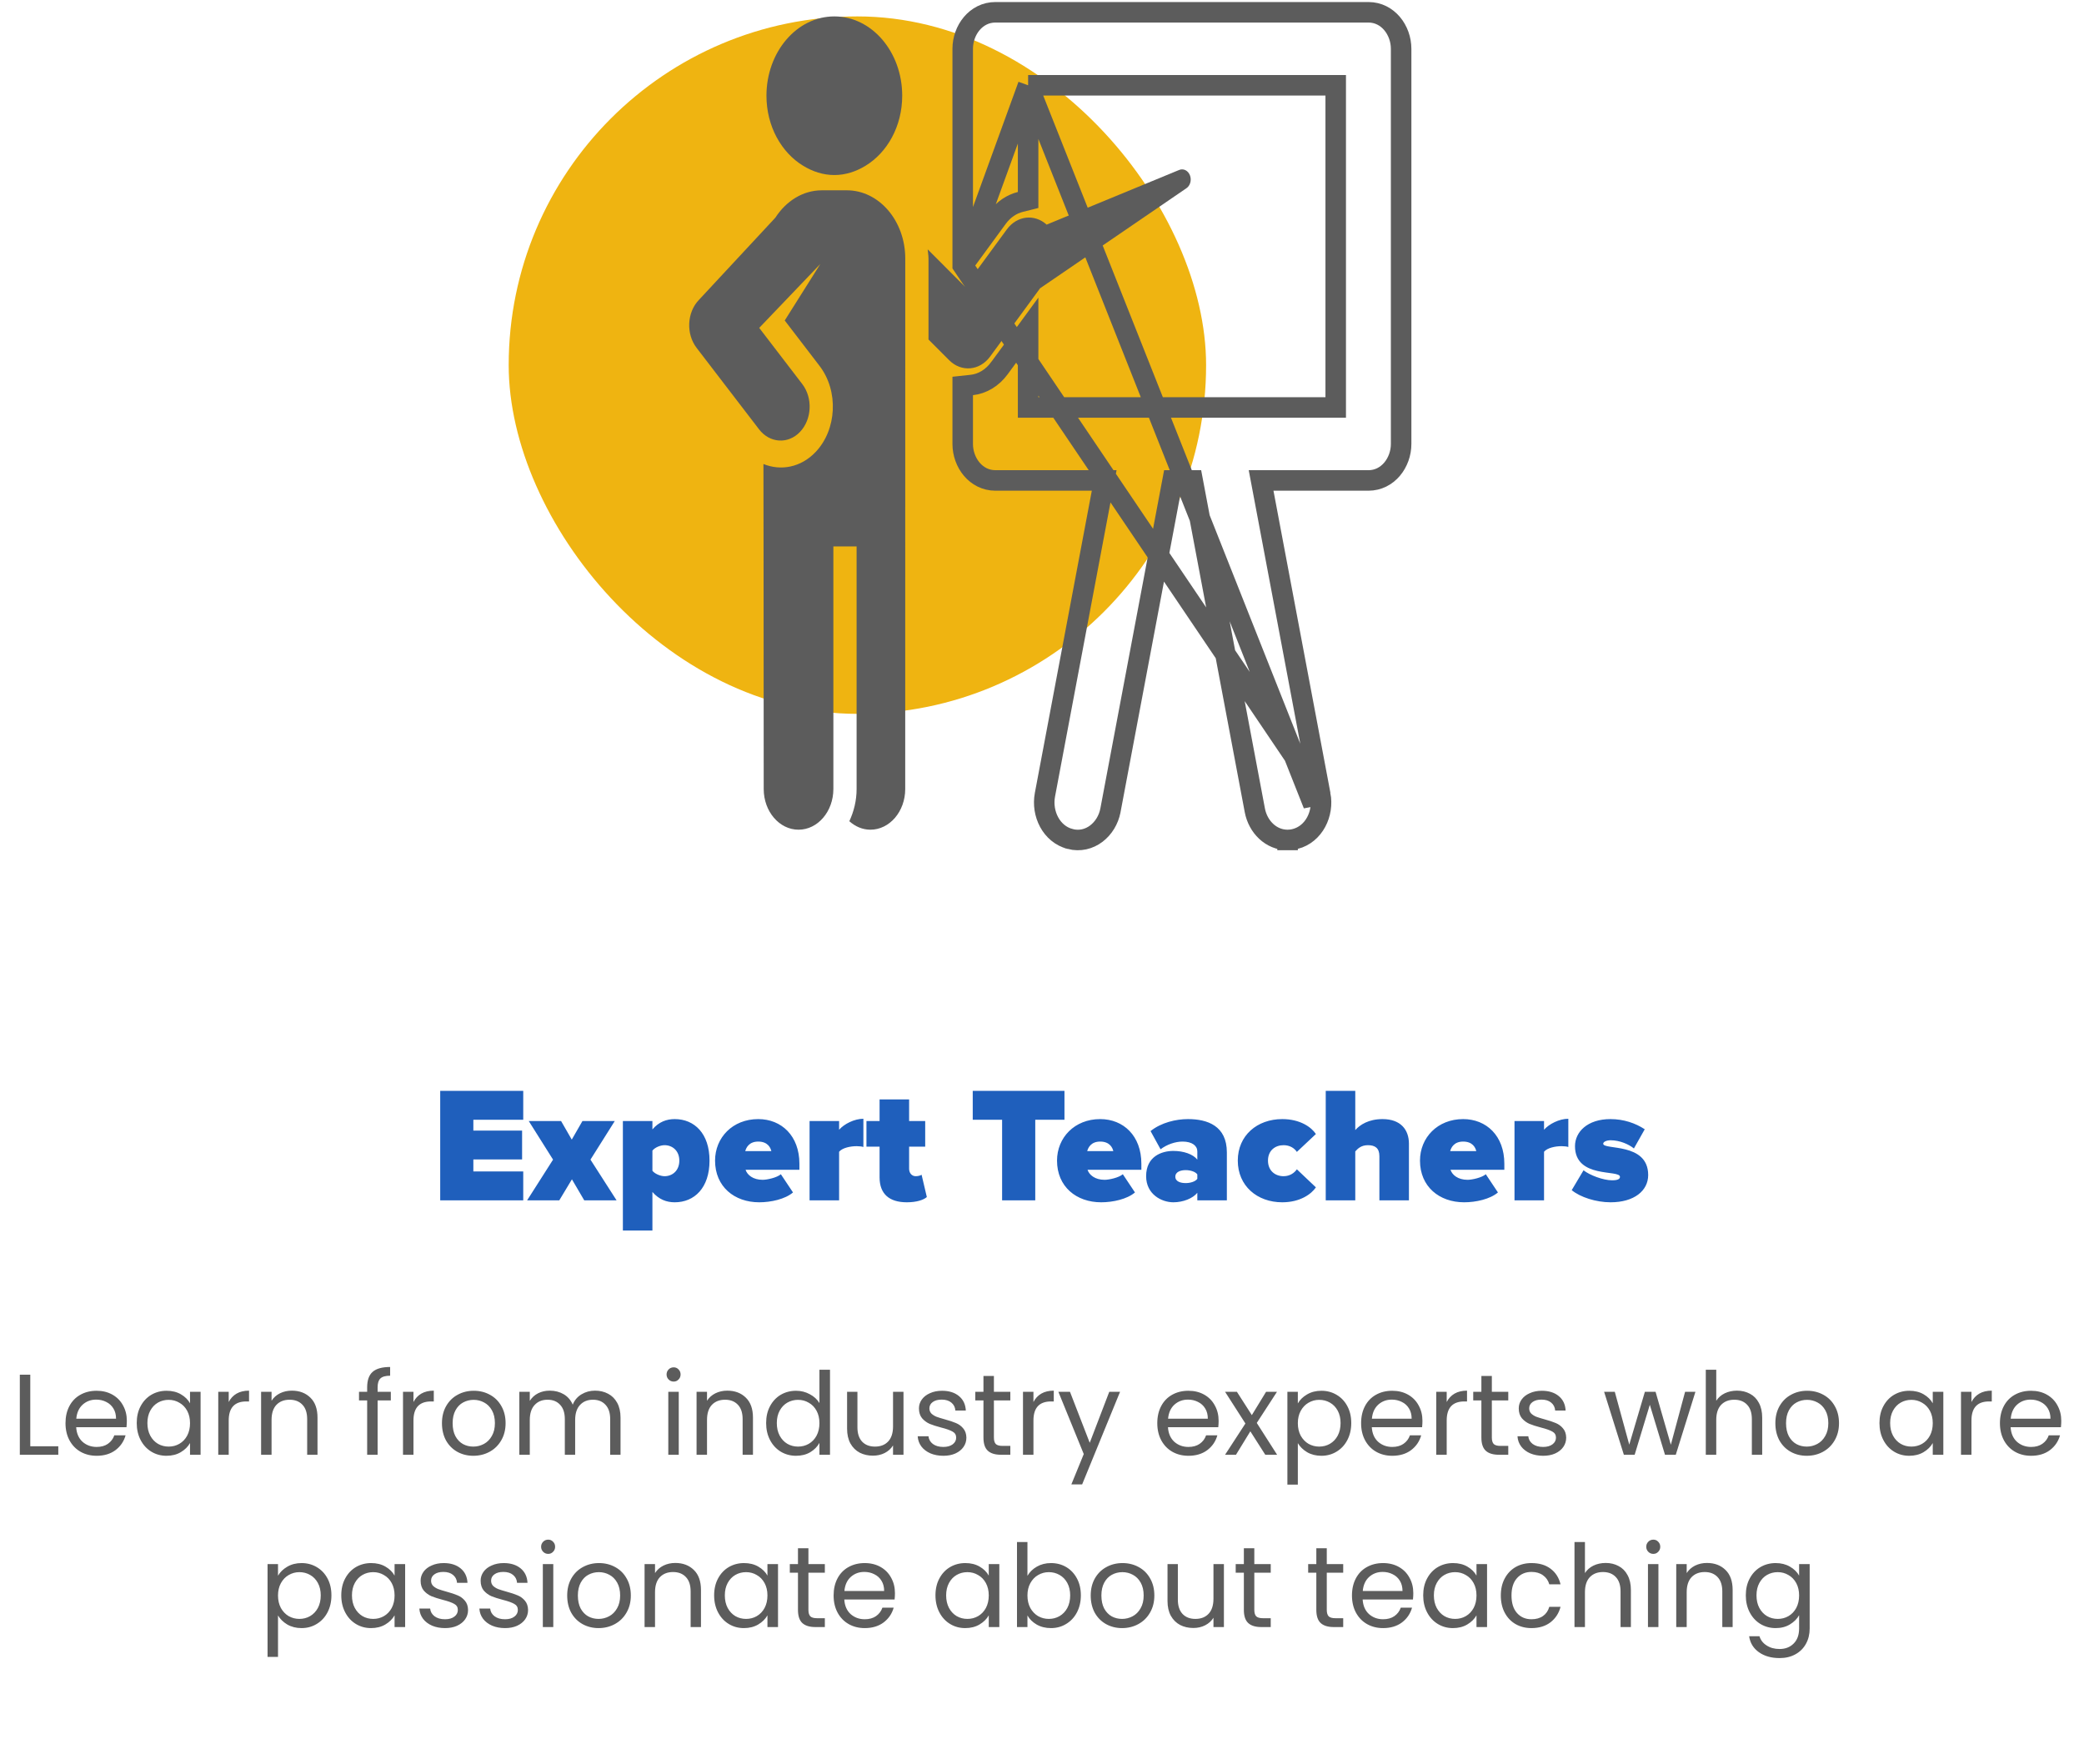 <svg width="254" height="215" viewBox="0 0 254 215" fill="none" xmlns="http://www.w3.org/2000/svg">
<path d="M63.773 146.288V142.768H57.693V141.308H63.633V137.788H57.693V136.468H63.773V132.948H53.653V146.288H63.773ZM75.147 146.288L71.967 141.328L74.927 136.628H70.987L69.687 138.888L68.387 136.628H64.447L67.407 141.328L64.247 146.288H68.167L69.707 143.728L71.207 146.288H75.147ZM82.237 146.528C84.637 146.528 86.477 144.768 86.477 141.448C86.477 138.148 84.637 136.388 82.237 136.388C81.237 136.388 80.297 136.728 79.517 137.648V136.628H75.917V149.968H79.517V145.268C80.317 146.188 81.237 146.528 82.237 146.528ZM80.997 143.348C80.537 143.348 79.837 143.088 79.517 142.688V140.228C79.857 139.808 80.537 139.568 80.997 139.568C81.957 139.568 82.797 140.248 82.797 141.448C82.797 142.668 81.957 143.348 80.997 143.348ZM92.532 146.528C93.972 146.528 95.692 146.148 96.652 145.328L95.172 143.108C94.692 143.528 93.492 143.788 92.952 143.788C91.772 143.788 91.072 143.188 90.872 142.568H97.432V141.828C97.432 138.428 95.252 136.388 92.412 136.388C89.292 136.388 87.152 138.648 87.152 141.448C87.152 144.628 89.512 146.528 92.532 146.528ZM94.012 140.288H90.832C90.952 139.848 91.312 139.128 92.412 139.128C93.572 139.128 93.912 139.868 94.012 140.288ZM102.271 146.288V140.368C102.671 139.888 103.651 139.688 104.411 139.688C104.751 139.688 105.051 139.728 105.231 139.788V136.348C104.131 136.348 102.871 136.988 102.271 137.688V136.628H98.671V146.288H102.271ZM110.524 146.528C111.744 146.528 112.584 146.228 112.964 145.888L112.324 143.168C112.244 143.248 111.924 143.348 111.604 143.348C111.124 143.348 110.804 142.948 110.804 142.448V139.748H112.764V136.628H110.804V133.988H107.204V136.628H105.604V139.748H107.204V143.488C107.204 145.508 108.384 146.528 110.524 146.528ZM126.178 146.288V136.468H129.738V132.948H118.558V136.468H122.138V146.288H126.178ZM134.211 146.528C135.651 146.528 137.371 146.148 138.331 145.328L136.851 143.108C136.371 143.528 135.171 143.788 134.631 143.788C133.451 143.788 132.751 143.188 132.551 142.568H139.111V141.828C139.111 138.428 136.931 136.388 134.091 136.388C130.971 136.388 128.831 138.648 128.831 141.448C128.831 144.628 131.191 146.528 134.211 146.528ZM135.691 140.288H132.511C132.631 139.848 132.991 139.128 134.091 139.128C135.251 139.128 135.591 139.868 135.691 140.288ZM149.531 146.288V140.448C149.531 137.228 147.191 136.388 144.791 136.388C143.331 136.388 141.531 136.808 140.231 137.848L141.451 140.068C142.211 139.488 143.231 139.128 144.131 139.128C145.311 139.128 145.931 139.648 145.931 140.328V141.328C145.411 140.668 144.271 140.268 143.011 140.268C141.571 140.268 139.691 140.948 139.691 143.348C139.691 145.548 141.571 146.528 143.011 146.528C144.211 146.528 145.391 146.048 145.931 145.368V146.288H149.531ZM144.511 144.188C143.911 144.188 143.251 144.008 143.251 143.408C143.251 142.808 143.911 142.608 144.511 142.608C145.071 142.608 145.691 142.788 145.931 143.128V143.668C145.691 144.008 145.071 144.188 144.511 144.188ZM156.283 146.528C158.483 146.528 159.843 145.508 160.383 144.708L158.063 142.508C157.763 142.948 157.203 143.348 156.443 143.348C155.423 143.348 154.543 142.688 154.543 141.448C154.543 140.208 155.423 139.568 156.443 139.568C157.203 139.568 157.763 139.928 158.063 140.388L160.383 138.208C159.843 137.388 158.483 136.388 156.283 136.388C153.223 136.388 150.863 138.388 150.863 141.448C150.863 144.528 153.223 146.528 156.283 146.528ZM171.722 146.288V139.388C171.722 137.708 170.742 136.388 168.502 136.388C166.802 136.388 165.742 137.088 165.182 137.728V132.948H161.582V146.288H165.182V140.328C165.482 139.988 165.902 139.568 166.722 139.568C167.582 139.568 168.122 139.908 168.122 140.908V146.288H171.722ZM178.45 146.528C179.89 146.528 181.61 146.148 182.57 145.328L181.09 143.108C180.61 143.528 179.41 143.788 178.87 143.788C177.69 143.788 176.99 143.188 176.79 142.568H183.35V141.828C183.35 138.428 181.17 136.388 178.33 136.388C175.21 136.388 173.07 138.648 173.07 141.448C173.07 144.628 175.43 146.528 178.45 146.528ZM179.93 140.288H176.75C176.87 139.848 177.23 139.128 178.33 139.128C179.49 139.128 179.83 139.868 179.93 140.288ZM188.189 146.288V140.368C188.589 139.888 189.569 139.688 190.329 139.688C190.669 139.688 190.969 139.728 191.149 139.788V136.348C190.049 136.348 188.789 136.988 188.189 137.688V136.628H184.589V146.288H188.189ZM196.302 146.528C199.162 146.528 200.882 145.128 200.882 143.208C200.882 139.188 195.402 140.188 195.402 139.388C195.402 139.168 195.782 138.968 196.302 138.968C197.422 138.968 198.542 139.468 199.142 139.968L200.462 137.628C199.342 136.888 197.902 136.388 196.282 136.388C193.482 136.388 191.962 137.948 191.962 139.688C191.962 143.688 197.442 142.508 197.442 143.428C197.442 143.668 197.222 143.848 196.482 143.848C195.402 143.848 193.762 143.228 193.002 142.628L191.562 145.048C192.602 145.908 194.522 146.528 196.302 146.528Z" fill="#1F5FBC"/>
<path d="M3.69 176.26H7.106V177.296H2.416V167.538H3.69V176.26ZM15.459 173.166C15.459 173.409 15.445 173.666 15.417 173.936H9.285C9.332 174.692 9.588 175.285 10.055 175.714C10.531 176.134 11.105 176.344 11.777 176.344C12.328 176.344 12.785 176.218 13.149 175.966C13.522 175.705 13.784 175.36 13.933 174.93H15.305C15.1 175.668 14.689 176.27 14.073 176.736C13.457 177.194 12.691 177.422 11.777 177.422C11.049 177.422 10.396 177.259 9.817 176.932C9.248 176.606 8.8 176.144 8.473 175.546C8.146 174.94 7.983 174.24 7.983 173.446C7.983 172.653 8.142 171.958 8.459 171.36C8.776 170.763 9.22 170.306 9.789 169.988C10.367 169.662 11.03 169.498 11.777 169.498C12.505 169.498 13.149 169.657 13.709 169.974C14.269 170.292 14.698 170.73 14.997 171.29C15.305 171.841 15.459 172.466 15.459 173.166ZM14.143 172.9C14.143 172.415 14.036 172 13.821 171.654C13.606 171.3 13.312 171.034 12.939 170.856C12.575 170.67 12.169 170.576 11.721 170.576C11.077 170.576 10.526 170.782 10.069 171.192C9.621 171.603 9.364 172.172 9.299 172.9H14.143ZM16.665 173.432C16.665 172.648 16.823 171.962 17.14 171.374C17.458 170.777 17.892 170.315 18.442 169.988C19.003 169.662 19.623 169.498 20.305 169.498C20.977 169.498 21.56 169.643 22.055 169.932C22.549 170.222 22.918 170.586 23.16 171.024V169.624H24.448V177.296H23.16V175.868C22.909 176.316 22.53 176.69 22.026 176.988C21.532 177.278 20.953 177.422 20.291 177.422C19.609 177.422 18.993 177.254 18.442 176.918C17.892 176.582 17.458 176.111 17.14 175.504C16.823 174.898 16.665 174.207 16.665 173.432ZM23.16 173.446C23.16 172.868 23.044 172.364 22.811 171.934C22.577 171.505 22.26 171.178 21.858 170.954C21.466 170.721 21.032 170.604 20.556 170.604C20.081 170.604 19.646 170.716 19.255 170.94C18.863 171.164 18.55 171.491 18.317 171.92C18.083 172.35 17.966 172.854 17.966 173.432C17.966 174.02 18.083 174.534 18.317 174.972C18.55 175.402 18.863 175.733 19.255 175.966C19.646 176.19 20.081 176.302 20.556 176.302C21.032 176.302 21.466 176.19 21.858 175.966C22.26 175.733 22.577 175.402 22.811 174.972C23.044 174.534 23.16 174.025 23.16 173.446ZM27.875 170.87C28.099 170.432 28.417 170.091 28.827 169.848C29.247 169.606 29.756 169.484 30.353 169.484V170.8H30.017C28.589 170.8 27.875 171.575 27.875 173.124V177.296H26.601V169.624H27.875V170.87ZM35.562 169.484C36.495 169.484 37.251 169.769 37.83 170.338C38.409 170.898 38.698 171.71 38.698 172.774V177.296H37.438V172.956C37.438 172.191 37.247 171.608 36.864 171.206C36.481 170.796 35.959 170.59 35.296 170.59C34.624 170.59 34.087 170.8 33.686 171.22C33.294 171.64 33.098 172.252 33.098 173.054V177.296H31.824V169.624H33.098V170.716C33.35 170.324 33.691 170.021 34.12 169.806C34.559 169.592 35.039 169.484 35.562 169.484ZM47.634 170.674H46.024V177.296H44.75V170.674H43.756V169.624H44.75V169.078C44.75 168.22 44.969 167.594 45.408 167.202C45.856 166.801 46.57 166.6 47.55 166.6V167.664C46.99 167.664 46.593 167.776 46.36 168C46.136 168.215 46.024 168.574 46.024 169.078V169.624H47.634V170.674ZM50.393 170.87C50.617 170.432 50.934 170.091 51.345 169.848C51.765 169.606 52.274 169.484 52.871 169.484V170.8H52.535C51.107 170.8 50.393 171.575 50.393 173.124V177.296H49.119V169.624H50.393V170.87ZM57.688 177.422C56.969 177.422 56.316 177.259 55.728 176.932C55.149 176.606 54.692 176.144 54.356 175.546C54.029 174.94 53.866 174.24 53.866 173.446C53.866 172.662 54.034 171.972 54.37 171.374C54.715 170.768 55.182 170.306 55.77 169.988C56.358 169.662 57.016 169.498 57.744 169.498C58.472 169.498 59.13 169.662 59.718 169.988C60.306 170.306 60.768 170.763 61.104 171.36C61.449 171.958 61.622 172.653 61.622 173.446C61.622 174.24 61.444 174.94 61.09 175.546C60.744 176.144 60.273 176.606 59.676 176.932C59.078 177.259 58.416 177.422 57.688 177.422ZM57.688 176.302C58.145 176.302 58.574 176.195 58.976 175.98C59.377 175.766 59.699 175.444 59.942 175.014C60.194 174.585 60.32 174.062 60.32 173.446C60.32 172.83 60.198 172.308 59.956 171.878C59.713 171.449 59.396 171.132 59.004 170.926C58.612 170.712 58.187 170.604 57.73 170.604C57.263 170.604 56.834 170.712 56.442 170.926C56.059 171.132 55.751 171.449 55.518 171.878C55.284 172.308 55.168 172.83 55.168 173.446C55.168 174.072 55.28 174.599 55.504 175.028C55.737 175.458 56.045 175.78 56.428 175.994C56.81 176.2 57.23 176.302 57.688 176.302ZM72.523 169.484C73.12 169.484 73.652 169.61 74.119 169.862C74.585 170.105 74.954 170.474 75.225 170.968C75.495 171.463 75.631 172.065 75.631 172.774V177.296H74.371V172.956C74.371 172.191 74.179 171.608 73.797 171.206C73.423 170.796 72.915 170.59 72.271 170.59C71.608 170.59 71.081 170.805 70.689 171.234C70.297 171.654 70.101 172.266 70.101 173.068V177.296H68.841V172.956C68.841 172.191 68.649 171.608 68.267 171.206C67.893 170.796 67.385 170.59 66.741 170.59C66.078 170.59 65.551 170.805 65.159 171.234C64.767 171.654 64.571 172.266 64.571 173.068V177.296H63.297V169.624H64.571V170.73C64.823 170.329 65.159 170.021 65.579 169.806C66.008 169.592 66.479 169.484 66.993 169.484C67.637 169.484 68.206 169.629 68.701 169.918C69.195 170.208 69.564 170.632 69.807 171.192C70.021 170.651 70.376 170.231 70.871 169.932C71.365 169.634 71.916 169.484 72.523 169.484ZM82.111 168.378C81.868 168.378 81.663 168.294 81.495 168.126C81.327 167.958 81.243 167.753 81.243 167.51C81.243 167.268 81.327 167.062 81.495 166.894C81.663 166.726 81.868 166.642 82.111 166.642C82.344 166.642 82.54 166.726 82.699 166.894C82.867 167.062 82.951 167.268 82.951 167.51C82.951 167.753 82.867 167.958 82.699 168.126C82.54 168.294 82.344 168.378 82.111 168.378ZM82.727 169.624V177.296H81.453V169.624H82.727ZM88.636 169.484C89.57 169.484 90.326 169.769 90.904 170.338C91.483 170.898 91.772 171.71 91.772 172.774V177.296H90.512V172.956C90.512 172.191 90.321 171.608 89.938 171.206C89.556 170.796 89.033 170.59 88.37 170.59C87.698 170.59 87.162 170.8 86.76 171.22C86.368 171.64 86.172 172.252 86.172 173.054V177.296H84.898V169.624H86.172V170.716C86.424 170.324 86.765 170.021 87.194 169.806C87.633 169.592 88.114 169.484 88.636 169.484ZM93.377 173.432C93.377 172.648 93.536 171.962 93.853 171.374C94.171 170.777 94.605 170.315 95.155 169.988C95.715 169.662 96.341 169.498 97.031 169.498C97.629 169.498 98.184 169.638 98.697 169.918C99.211 170.189 99.603 170.548 99.873 170.996V166.936H101.161V177.296H99.873V175.854C99.621 176.312 99.248 176.69 98.753 176.988C98.259 177.278 97.68 177.422 97.017 177.422C96.336 177.422 95.715 177.254 95.155 176.918C94.605 176.582 94.171 176.111 93.853 175.504C93.536 174.898 93.377 174.207 93.377 173.432ZM99.873 173.446C99.873 172.868 99.757 172.364 99.523 171.934C99.29 171.505 98.973 171.178 98.571 170.954C98.179 170.721 97.745 170.604 97.269 170.604C96.793 170.604 96.359 170.716 95.967 170.94C95.575 171.164 95.263 171.491 95.029 171.92C94.796 172.35 94.679 172.854 94.679 173.432C94.679 174.02 94.796 174.534 95.029 174.972C95.263 175.402 95.575 175.733 95.967 175.966C96.359 176.19 96.793 176.302 97.269 176.302C97.745 176.302 98.179 176.19 98.571 175.966C98.973 175.733 99.29 175.402 99.523 174.972C99.757 174.534 99.873 174.025 99.873 173.446ZM110.118 169.624V177.296H108.844V176.162C108.602 176.554 108.261 176.862 107.822 177.086C107.393 177.301 106.917 177.408 106.394 177.408C105.797 177.408 105.26 177.287 104.784 177.044C104.308 176.792 103.93 176.419 103.65 175.924C103.38 175.43 103.244 174.828 103.244 174.118V169.624H104.504V173.95C104.504 174.706 104.696 175.29 105.078 175.7C105.461 176.102 105.984 176.302 106.646 176.302C107.328 176.302 107.864 176.092 108.256 175.672C108.648 175.252 108.844 174.641 108.844 173.838V169.624H110.118ZM114.985 177.422C114.397 177.422 113.87 177.324 113.403 177.128C112.937 176.923 112.568 176.643 112.297 176.288C112.027 175.924 111.877 175.509 111.849 175.042H113.165C113.203 175.425 113.38 175.738 113.697 175.98C114.024 176.223 114.449 176.344 114.971 176.344C115.457 176.344 115.839 176.237 116.119 176.022C116.399 175.808 116.539 175.537 116.539 175.21C116.539 174.874 116.39 174.627 116.091 174.468C115.793 174.3 115.331 174.137 114.705 173.978C114.136 173.829 113.669 173.68 113.305 173.53C112.951 173.372 112.643 173.143 112.381 172.844C112.129 172.536 112.003 172.135 112.003 171.64C112.003 171.248 112.12 170.889 112.353 170.562C112.587 170.236 112.918 169.979 113.347 169.792C113.777 169.596 114.267 169.498 114.817 169.498C115.667 169.498 116.353 169.713 116.875 170.142C117.398 170.572 117.678 171.16 117.715 171.906H116.441C116.413 171.505 116.25 171.183 115.951 170.94C115.662 170.698 115.27 170.576 114.775 170.576C114.318 170.576 113.954 170.674 113.683 170.87C113.413 171.066 113.277 171.323 113.277 171.64C113.277 171.892 113.357 172.102 113.515 172.27C113.683 172.429 113.889 172.56 114.131 172.662C114.383 172.756 114.729 172.863 115.167 172.984C115.718 173.134 116.166 173.283 116.511 173.432C116.857 173.572 117.151 173.787 117.393 174.076C117.645 174.366 117.776 174.744 117.785 175.21C117.785 175.63 117.669 176.008 117.435 176.344C117.202 176.68 116.871 176.946 116.441 177.142C116.021 177.329 115.536 177.422 114.985 177.422ZM121.138 170.674V175.196C121.138 175.57 121.217 175.836 121.376 175.994C121.535 176.144 121.81 176.218 122.202 176.218H123.14V177.296H121.992C121.283 177.296 120.751 177.133 120.396 176.806C120.041 176.48 119.864 175.943 119.864 175.196V170.674H118.87V169.624H119.864V167.692H121.138V169.624H123.14V170.674H121.138ZM125.957 170.87C126.181 170.432 126.499 170.091 126.909 169.848C127.329 169.606 127.838 169.484 128.435 169.484V170.8H128.099C126.671 170.8 125.957 171.575 125.957 173.124V177.296H124.683V169.624H125.957V170.87ZM136.514 169.624L131.894 180.908H130.578L132.09 177.212L128.996 169.624H130.41L132.818 175.84L135.198 169.624H136.514ZM148.527 173.166C148.527 173.409 148.513 173.666 148.485 173.936H142.353C142.4 174.692 142.657 175.285 143.123 175.714C143.599 176.134 144.173 176.344 144.845 176.344C145.396 176.344 145.853 176.218 146.217 175.966C146.591 175.705 146.852 175.36 147.001 174.93H148.373C148.168 175.668 147.757 176.27 147.141 176.736C146.525 177.194 145.76 177.422 144.845 177.422C144.117 177.422 143.464 177.259 142.885 176.932C142.316 176.606 141.868 176.144 141.541 175.546C141.215 174.94 141.051 174.24 141.051 173.446C141.051 172.653 141.21 171.958 141.527 171.36C141.845 170.763 142.288 170.306 142.857 169.988C143.436 169.662 144.099 169.498 144.845 169.498C145.573 169.498 146.217 169.657 146.777 169.974C147.337 170.292 147.767 170.73 148.065 171.29C148.373 171.841 148.527 172.466 148.527 173.166ZM147.211 172.9C147.211 172.415 147.104 172 146.889 171.654C146.675 171.3 146.381 171.034 146.007 170.856C145.643 170.67 145.237 170.576 144.789 170.576C144.145 170.576 143.595 170.782 143.137 171.192C142.689 171.603 142.433 172.172 142.367 172.9H147.211ZM154.213 177.296L152.393 174.44L150.643 177.296H149.313L151.791 173.488L149.313 169.624H150.755L152.575 172.466L154.311 169.624H155.641L153.177 173.418L155.655 177.296H154.213ZM158.182 171.038C158.434 170.6 158.807 170.236 159.302 169.946C159.806 169.648 160.389 169.498 161.052 169.498C161.733 169.498 162.349 169.662 162.9 169.988C163.46 170.315 163.899 170.777 164.216 171.374C164.533 171.962 164.692 172.648 164.692 173.432C164.692 174.207 164.533 174.898 164.216 175.504C163.899 176.111 163.46 176.582 162.9 176.918C162.349 177.254 161.733 177.422 161.052 177.422C160.399 177.422 159.82 177.278 159.316 176.988C158.821 176.69 158.443 176.321 158.182 175.882V180.936H156.908V169.624H158.182V171.038ZM163.39 173.432C163.39 172.854 163.273 172.35 163.04 171.92C162.807 171.491 162.489 171.164 162.088 170.94C161.696 170.716 161.262 170.604 160.786 170.604C160.319 170.604 159.885 170.721 159.484 170.954C159.092 171.178 158.775 171.51 158.532 171.948C158.299 172.378 158.182 172.877 158.182 173.446C158.182 174.025 158.299 174.534 158.532 174.972C158.775 175.402 159.092 175.733 159.484 175.966C159.885 176.19 160.319 176.302 160.786 176.302C161.262 176.302 161.696 176.19 162.088 175.966C162.489 175.733 162.807 175.402 163.04 174.972C163.273 174.534 163.39 174.02 163.39 173.432ZM173.369 173.166C173.369 173.409 173.355 173.666 173.327 173.936H167.195C167.242 174.692 167.498 175.285 167.965 175.714C168.441 176.134 169.015 176.344 169.687 176.344C170.238 176.344 170.695 176.218 171.059 175.966C171.432 175.705 171.694 175.36 171.843 174.93H173.215C173.01 175.668 172.599 176.27 171.983 176.736C171.367 177.194 170.602 177.422 169.687 177.422C168.959 177.422 168.306 177.259 167.727 176.932C167.158 176.606 166.71 176.144 166.383 175.546C166.056 174.94 165.893 174.24 165.893 173.446C165.893 172.653 166.052 171.958 166.369 171.36C166.686 170.763 167.13 170.306 167.699 169.988C168.278 169.662 168.94 169.498 169.687 169.498C170.415 169.498 171.059 169.657 171.619 169.974C172.179 170.292 172.608 170.73 172.907 171.29C173.215 171.841 173.369 172.466 173.369 173.166ZM172.053 172.9C172.053 172.415 171.946 172 171.731 171.654C171.516 171.3 171.222 171.034 170.849 170.856C170.485 170.67 170.079 170.576 169.631 170.576C168.987 170.576 168.436 170.782 167.979 171.192C167.531 171.603 167.274 172.172 167.209 172.9H172.053ZM176.325 170.87C176.549 170.432 176.866 170.091 177.277 169.848C177.697 169.606 178.205 169.484 178.803 169.484V170.8H178.467C177.039 170.8 176.325 171.575 176.325 173.124V177.296H175.051V169.624H176.325V170.87ZM181.827 170.674V175.196C181.827 175.57 181.907 175.836 182.065 175.994C182.224 176.144 182.499 176.218 182.891 176.218H183.829V177.296H182.681C181.972 177.296 181.44 177.133 181.085 176.806C180.731 176.48 180.553 175.943 180.553 175.196V170.674H179.559V169.624H180.553V167.692H181.827V169.624H183.829V170.674H181.827ZM188.089 177.422C187.501 177.422 186.974 177.324 186.507 177.128C186.04 176.923 185.672 176.643 185.401 176.288C185.13 175.924 184.981 175.509 184.953 175.042H186.269C186.306 175.425 186.484 175.738 186.801 175.98C187.128 176.223 187.552 176.344 188.075 176.344C188.56 176.344 188.943 176.237 189.223 176.022C189.503 175.808 189.643 175.537 189.643 175.21C189.643 174.874 189.494 174.627 189.195 174.468C188.896 174.3 188.434 174.137 187.809 173.978C187.24 173.829 186.773 173.68 186.409 173.53C186.054 173.372 185.746 173.143 185.485 172.844C185.233 172.536 185.107 172.135 185.107 171.64C185.107 171.248 185.224 170.889 185.457 170.562C185.69 170.236 186.022 169.979 186.451 169.792C186.88 169.596 187.37 169.498 187.921 169.498C188.77 169.498 189.456 169.713 189.979 170.142C190.502 170.572 190.782 171.16 190.819 171.906H189.545C189.517 171.505 189.354 171.183 189.055 170.94C188.766 170.698 188.374 170.576 187.879 170.576C187.422 170.576 187.058 170.674 186.787 170.87C186.516 171.066 186.381 171.323 186.381 171.64C186.381 171.892 186.46 172.102 186.619 172.27C186.787 172.429 186.992 172.56 187.235 172.662C187.487 172.756 187.832 172.863 188.271 172.984C188.822 173.134 189.27 173.283 189.615 173.432C189.96 173.572 190.254 173.787 190.497 174.076C190.749 174.366 190.88 174.744 190.889 175.21C190.889 175.63 190.772 176.008 190.539 176.344C190.306 176.68 189.974 176.946 189.545 177.142C189.125 177.329 188.64 177.422 188.089 177.422ZM206.64 169.624L204.246 177.296H202.93L201.082 171.206L199.234 177.296H197.918L195.51 169.624H196.812L198.576 176.064L200.48 169.624H201.782L203.644 176.078L205.38 169.624H206.64ZM211.712 169.484C212.291 169.484 212.814 169.61 213.28 169.862C213.747 170.105 214.111 170.474 214.372 170.968C214.643 171.463 214.778 172.065 214.778 172.774V177.296H213.518V172.956C213.518 172.191 213.327 171.608 212.944 171.206C212.562 170.796 212.039 170.59 211.376 170.59C210.704 170.59 210.168 170.8 209.766 171.22C209.374 171.64 209.178 172.252 209.178 173.054V177.296H207.904V166.936H209.178V170.716C209.43 170.324 209.776 170.021 210.214 169.806C210.662 169.592 211.162 169.484 211.712 169.484ZM220.205 177.422C219.487 177.422 218.833 177.259 218.245 176.932C217.667 176.606 217.209 176.144 216.873 175.546C216.547 174.94 216.383 174.24 216.383 173.446C216.383 172.662 216.551 171.972 216.887 171.374C217.233 170.768 217.699 170.306 218.287 169.988C218.875 169.662 219.533 169.498 220.261 169.498C220.989 169.498 221.647 169.662 222.235 169.988C222.823 170.306 223.285 170.763 223.621 171.36C223.967 171.958 224.139 172.653 224.139 173.446C224.139 174.24 223.962 174.94 223.607 175.546C223.262 176.144 222.791 176.606 222.193 176.932C221.596 177.259 220.933 177.422 220.205 177.422ZM220.205 176.302C220.663 176.302 221.092 176.195 221.493 175.98C221.895 175.766 222.217 175.444 222.459 175.014C222.711 174.585 222.837 174.062 222.837 173.446C222.837 172.83 222.716 172.308 222.473 171.878C222.231 171.449 221.913 171.132 221.521 170.926C221.129 170.712 220.705 170.604 220.247 170.604C219.781 170.604 219.351 170.712 218.959 170.926C218.577 171.132 218.269 171.449 218.035 171.878C217.802 172.308 217.685 172.83 217.685 173.446C217.685 174.072 217.797 174.599 218.021 175.028C218.255 175.458 218.563 175.78 218.945 175.994C219.328 176.2 219.748 176.302 220.205 176.302ZM229.071 173.432C229.071 172.648 229.229 171.962 229.547 171.374C229.864 170.777 230.298 170.315 230.849 169.988C231.409 169.662 232.029 169.498 232.711 169.498C233.383 169.498 233.966 169.643 234.461 169.932C234.955 170.222 235.324 170.586 235.567 171.024V169.624H236.855V177.296H235.567V175.868C235.315 176.316 234.937 176.69 234.433 176.988C233.938 177.278 233.359 177.422 232.697 177.422C232.015 177.422 231.399 177.254 230.849 176.918C230.298 176.582 229.864 176.111 229.547 175.504C229.229 174.898 229.071 174.207 229.071 173.432ZM235.567 173.446C235.567 172.868 235.45 172.364 235.217 171.934C234.983 171.505 234.666 171.178 234.265 170.954C233.873 170.721 233.439 170.604 232.963 170.604C232.487 170.604 232.053 170.716 231.661 170.94C231.269 171.164 230.956 171.491 230.723 171.92C230.489 172.35 230.373 172.854 230.373 173.432C230.373 174.02 230.489 174.534 230.723 174.972C230.956 175.402 231.269 175.733 231.661 175.966C232.053 176.19 232.487 176.302 232.963 176.302C233.439 176.302 233.873 176.19 234.265 175.966C234.666 175.733 234.983 175.402 235.217 174.972C235.45 174.534 235.567 174.025 235.567 173.446ZM240.282 170.87C240.506 170.432 240.823 170.091 241.234 169.848C241.654 169.606 242.162 169.484 242.76 169.484V170.8H242.424C240.996 170.8 240.282 171.575 240.282 173.124V177.296H239.008V169.624H240.282V170.87ZM251.23 173.166C251.23 173.409 251.216 173.666 251.188 173.936H245.056C245.103 174.692 245.36 175.285 245.826 175.714C246.302 176.134 246.876 176.344 247.548 176.344C248.099 176.344 248.556 176.218 248.92 175.966C249.294 175.705 249.555 175.36 249.704 174.93H251.076C250.871 175.668 250.46 176.27 249.844 176.736C249.228 177.194 248.463 177.422 247.548 177.422C246.82 177.422 246.167 177.259 245.588 176.932C245.019 176.606 244.571 176.144 244.244 175.546C243.918 174.94 243.754 174.24 243.754 173.446C243.754 172.653 243.913 171.958 244.23 171.36C244.548 170.763 244.991 170.306 245.56 169.988C246.139 169.662 246.802 169.498 247.548 169.498C248.276 169.498 248.92 169.657 249.48 169.974C250.04 170.292 250.47 170.73 250.768 171.29C251.076 171.841 251.23 172.466 251.23 173.166ZM249.914 172.9C249.914 172.415 249.807 172 249.592 171.654C249.378 171.3 249.084 171.034 248.71 170.856C248.346 170.67 247.94 170.576 247.492 170.576C246.848 170.576 246.298 170.782 245.84 171.192C245.392 171.603 245.136 172.172 245.07 172.9H249.914ZM33.884 192.038C34.136 191.6 34.51 191.236 35.004 190.946C35.508 190.648 36.092 190.498 36.754 190.498C37.436 190.498 38.052 190.662 38.602 190.988C39.162 191.315 39.601 191.777 39.918 192.374C40.236 192.962 40.394 193.648 40.394 194.432C40.394 195.207 40.236 195.898 39.918 196.504C39.601 197.111 39.162 197.582 38.602 197.918C38.052 198.254 37.436 198.422 36.754 198.422C36.101 198.422 35.522 198.278 35.018 197.988C34.524 197.69 34.146 197.321 33.884 196.882V201.936H32.61V190.624H33.884V192.038ZM39.092 194.432C39.092 193.854 38.976 193.35 38.742 192.92C38.509 192.491 38.192 192.164 37.79 191.94C37.398 191.716 36.964 191.604 36.488 191.604C36.022 191.604 35.588 191.721 35.186 191.954C34.794 192.178 34.477 192.51 34.234 192.948C34.001 193.378 33.884 193.877 33.884 194.446C33.884 195.025 34.001 195.534 34.234 195.972C34.477 196.402 34.794 196.733 35.186 196.966C35.588 197.19 36.022 197.302 36.488 197.302C36.964 197.302 37.398 197.19 37.79 196.966C38.192 196.733 38.509 196.402 38.742 195.972C38.976 195.534 39.092 195.02 39.092 194.432ZM41.595 194.432C41.595 193.648 41.754 192.962 42.071 192.374C42.389 191.777 42.822 191.315 43.373 190.988C43.933 190.662 44.554 190.498 45.235 190.498C45.907 190.498 46.49 190.643 46.985 190.932C47.48 191.222 47.849 191.586 48.091 192.024V190.624H49.379V198.296H48.091V196.868C47.839 197.316 47.461 197.69 46.957 197.988C46.462 198.278 45.884 198.422 45.221 198.422C44.54 198.422 43.924 198.254 43.373 197.918C42.822 197.582 42.389 197.111 42.071 196.504C41.754 195.898 41.595 195.207 41.595 194.432ZM48.091 194.446C48.091 193.868 47.974 193.364 47.741 192.934C47.508 192.505 47.191 192.178 46.789 191.954C46.397 191.721 45.963 191.604 45.487 191.604C45.011 191.604 44.577 191.716 44.185 191.94C43.793 192.164 43.48 192.491 43.247 192.92C43.014 193.35 42.897 193.854 42.897 194.432C42.897 195.02 43.014 195.534 43.247 195.972C43.48 196.402 43.793 196.733 44.185 196.966C44.577 197.19 45.011 197.302 45.487 197.302C45.963 197.302 46.397 197.19 46.789 196.966C47.191 196.733 47.508 196.402 47.741 195.972C47.974 195.534 48.091 195.025 48.091 194.446ZM54.248 198.422C53.66 198.422 53.133 198.324 52.666 198.128C52.199 197.923 51.831 197.643 51.56 197.288C51.289 196.924 51.14 196.509 51.112 196.042H52.428C52.465 196.425 52.643 196.738 52.96 196.98C53.287 197.223 53.711 197.344 54.234 197.344C54.719 197.344 55.102 197.237 55.382 197.022C55.662 196.808 55.802 196.537 55.802 196.21C55.802 195.874 55.653 195.627 55.354 195.468C55.055 195.3 54.593 195.137 53.968 194.978C53.399 194.829 52.932 194.68 52.568 194.53C52.213 194.372 51.905 194.143 51.644 193.844C51.392 193.536 51.266 193.135 51.266 192.64C51.266 192.248 51.383 191.889 51.616 191.562C51.849 191.236 52.181 190.979 52.61 190.792C53.039 190.596 53.529 190.498 54.08 190.498C54.929 190.498 55.615 190.713 56.138 191.142C56.661 191.572 56.941 192.16 56.978 192.906H55.704C55.676 192.505 55.513 192.183 55.214 191.94C54.925 191.698 54.533 191.576 54.038 191.576C53.581 191.576 53.217 191.674 52.946 191.87C52.675 192.066 52.54 192.323 52.54 192.64C52.54 192.892 52.619 193.102 52.778 193.27C52.946 193.429 53.151 193.56 53.394 193.662C53.646 193.756 53.991 193.863 54.43 193.984C54.981 194.134 55.429 194.283 55.774 194.432C56.119 194.572 56.413 194.787 56.656 195.076C56.908 195.366 57.039 195.744 57.048 196.21C57.048 196.63 56.931 197.008 56.698 197.344C56.465 197.68 56.133 197.946 55.704 198.142C55.284 198.329 54.799 198.422 54.248 198.422ZM61.563 198.422C60.975 198.422 60.447 198.324 59.981 198.128C59.514 197.923 59.145 197.643 58.875 197.288C58.604 196.924 58.455 196.509 58.427 196.042H59.743C59.78 196.425 59.957 196.738 60.275 196.98C60.601 197.223 61.026 197.344 61.549 197.344C62.034 197.344 62.417 197.237 62.697 197.022C62.977 196.808 63.117 196.537 63.117 196.21C63.117 195.874 62.967 195.627 62.669 195.468C62.37 195.3 61.908 195.137 61.283 194.978C60.713 194.829 60.247 194.68 59.883 194.53C59.528 194.372 59.22 194.143 58.959 193.844C58.707 193.536 58.581 193.135 58.581 192.64C58.581 192.248 58.697 191.889 58.931 191.562C59.164 191.236 59.495 190.979 59.925 190.792C60.354 190.596 60.844 190.498 61.395 190.498C62.244 190.498 62.93 190.713 63.453 191.142C63.975 191.572 64.255 192.16 64.293 192.906H63.019C62.991 192.505 62.827 192.183 62.529 191.94C62.239 191.698 61.847 191.576 61.353 191.576C60.895 191.576 60.531 191.674 60.261 191.87C59.99 192.066 59.855 192.323 59.855 192.64C59.855 192.892 59.934 193.102 60.093 193.27C60.261 193.429 60.466 193.56 60.709 193.662C60.961 193.756 61.306 193.863 61.745 193.984C62.295 194.134 62.743 194.283 63.089 194.432C63.434 194.572 63.728 194.787 63.971 195.076C64.223 195.366 64.353 195.744 64.363 196.21C64.363 196.63 64.246 197.008 64.013 197.344C63.779 197.68 63.448 197.946 63.019 198.142C62.599 198.329 62.113 198.422 61.563 198.422ZM66.819 189.378C66.576 189.378 66.371 189.294 66.203 189.126C66.035 188.958 65.951 188.753 65.951 188.51C65.951 188.268 66.035 188.062 66.203 187.894C66.371 187.726 66.576 187.642 66.819 187.642C67.052 187.642 67.248 187.726 67.407 187.894C67.575 188.062 67.659 188.268 67.659 188.51C67.659 188.753 67.575 188.958 67.407 189.126C67.248 189.294 67.052 189.378 66.819 189.378ZM67.435 190.624V198.296H66.161V190.624H67.435ZM72.952 198.422C72.234 198.422 71.58 198.259 70.992 197.932C70.414 197.606 69.956 197.144 69.62 196.546C69.294 195.94 69.13 195.24 69.13 194.446C69.13 193.662 69.298 192.972 69.634 192.374C69.98 191.768 70.446 191.306 71.034 190.988C71.622 190.662 72.28 190.498 73.008 190.498C73.736 190.498 74.394 190.662 74.982 190.988C75.57 191.306 76.032 191.763 76.368 192.36C76.714 192.958 76.886 193.653 76.886 194.446C76.886 195.24 76.709 195.94 76.354 196.546C76.009 197.144 75.538 197.606 74.94 197.932C74.343 198.259 73.68 198.422 72.952 198.422ZM72.952 197.302C73.41 197.302 73.839 197.195 74.24 196.98C74.642 196.766 74.964 196.444 75.206 196.014C75.458 195.585 75.584 195.062 75.584 194.446C75.584 193.83 75.463 193.308 75.22 192.878C74.978 192.449 74.66 192.132 74.268 191.926C73.876 191.712 73.452 191.604 72.994 191.604C72.528 191.604 72.098 191.712 71.706 191.926C71.324 192.132 71.016 192.449 70.782 192.878C70.549 193.308 70.432 193.83 70.432 194.446C70.432 195.072 70.544 195.599 70.768 196.028C71.002 196.458 71.31 196.78 71.692 196.994C72.075 197.2 72.495 197.302 72.952 197.302ZM82.299 190.484C83.233 190.484 83.989 190.769 84.567 191.338C85.146 191.898 85.435 192.71 85.435 193.774V198.296H84.175V193.956C84.175 193.191 83.984 192.608 83.601 192.206C83.219 191.796 82.696 191.59 82.033 191.59C81.361 191.59 80.825 191.8 80.423 192.22C80.031 192.64 79.835 193.252 79.835 194.054V198.296H78.561V190.624H79.835V191.716C80.087 191.324 80.428 191.021 80.857 190.806C81.296 190.592 81.777 190.484 82.299 190.484ZM87.04 194.432C87.04 193.648 87.199 192.962 87.516 192.374C87.834 191.777 88.268 191.315 88.819 190.988C89.379 190.662 89.999 190.498 90.68 190.498C91.353 190.498 91.936 190.643 92.43 190.932C92.925 191.222 93.294 191.586 93.537 192.024V190.624H94.825V198.296H93.537V196.868C93.284 197.316 92.906 197.69 92.403 197.988C91.908 198.278 91.329 198.422 90.666 198.422C89.985 198.422 89.369 198.254 88.819 197.918C88.268 197.582 87.834 197.111 87.516 196.504C87.199 195.898 87.04 195.207 87.04 194.432ZM93.537 194.446C93.537 193.868 93.42 193.364 93.186 192.934C92.953 192.505 92.636 192.178 92.234 191.954C91.843 191.721 91.409 191.604 90.933 191.604C90.457 191.604 90.022 191.716 89.63 191.94C89.239 192.164 88.926 192.491 88.692 192.92C88.459 193.35 88.343 193.854 88.343 194.432C88.343 195.02 88.459 195.534 88.692 195.972C88.926 196.402 89.239 196.733 89.63 196.966C90.022 197.19 90.457 197.302 90.933 197.302C91.409 197.302 91.843 197.19 92.234 196.966C92.636 196.733 92.953 196.402 93.186 195.972C93.42 195.534 93.537 195.025 93.537 194.446ZM98.531 191.674V196.196C98.531 196.57 98.611 196.836 98.769 196.994C98.928 197.144 99.203 197.218 99.595 197.218H100.533V198.296H99.385C98.676 198.296 98.144 198.133 97.789 197.806C97.435 197.48 97.257 196.943 97.257 196.196V191.674H96.263V190.624H97.257V188.692H98.531V190.624H100.533V191.674H98.531ZM109.077 194.166C109.077 194.409 109.063 194.666 109.035 194.936H102.903C102.95 195.692 103.206 196.285 103.673 196.714C104.149 197.134 104.723 197.344 105.395 197.344C105.946 197.344 106.403 197.218 106.767 196.966C107.14 196.705 107.402 196.36 107.551 195.93H108.923C108.718 196.668 108.307 197.27 107.691 197.736C107.075 198.194 106.31 198.422 105.395 198.422C104.667 198.422 104.014 198.259 103.435 197.932C102.866 197.606 102.418 197.144 102.091 196.546C101.764 195.94 101.601 195.24 101.601 194.446C101.601 193.653 101.76 192.958 102.077 192.36C102.394 191.763 102.838 191.306 103.407 190.988C103.986 190.662 104.648 190.498 105.395 190.498C106.123 190.498 106.767 190.657 107.327 190.974C107.887 191.292 108.316 191.73 108.615 192.29C108.923 192.841 109.077 193.466 109.077 194.166ZM107.761 193.9C107.761 193.415 107.654 193 107.439 192.654C107.224 192.3 106.93 192.034 106.557 191.856C106.193 191.67 105.787 191.576 105.339 191.576C104.695 191.576 104.144 191.782 103.687 192.192C103.239 192.603 102.982 193.172 102.917 193.9H107.761ZM114.015 194.432C114.015 193.648 114.174 192.962 114.491 192.374C114.808 191.777 115.242 191.315 115.793 190.988C116.353 190.662 116.974 190.498 117.655 190.498C118.327 190.498 118.91 190.643 119.405 190.932C119.9 191.222 120.268 191.586 120.511 192.024V190.624H121.799V198.296H120.511V196.868C120.259 197.316 119.881 197.69 119.377 197.988C118.882 198.278 118.304 198.422 117.641 198.422C116.96 198.422 116.344 198.254 115.793 197.918C115.242 197.582 114.808 197.111 114.491 196.504C114.174 195.898 114.015 195.207 114.015 194.432ZM120.511 194.446C120.511 193.868 120.394 193.364 120.161 192.934C119.928 192.505 119.61 192.178 119.209 191.954C118.817 191.721 118.383 191.604 117.907 191.604C117.431 191.604 116.997 191.716 116.605 191.94C116.213 192.164 115.9 192.491 115.667 192.92C115.434 193.35 115.317 193.854 115.317 194.432C115.317 195.02 115.434 195.534 115.667 195.972C115.9 196.402 116.213 196.733 116.605 196.966C116.997 197.19 117.431 197.302 117.907 197.302C118.383 197.302 118.817 197.19 119.209 196.966C119.61 196.733 119.928 196.402 120.161 195.972C120.394 195.534 120.511 195.025 120.511 194.446ZM125.226 192.052C125.487 191.595 125.87 191.222 126.374 190.932C126.878 190.643 127.452 190.498 128.096 190.498C128.787 190.498 129.407 190.662 129.958 190.988C130.509 191.315 130.943 191.777 131.26 192.374C131.577 192.962 131.736 193.648 131.736 194.432C131.736 195.207 131.577 195.898 131.26 196.504C130.943 197.111 130.504 197.582 129.944 197.918C129.393 198.254 128.777 198.422 128.096 198.422C127.433 198.422 126.85 198.278 126.346 197.988C125.851 197.699 125.478 197.33 125.226 196.882V198.296H123.952V187.936H125.226V192.052ZM130.434 194.432C130.434 193.854 130.317 193.35 130.084 192.92C129.851 192.491 129.533 192.164 129.132 191.94C128.74 191.716 128.306 191.604 127.83 191.604C127.363 191.604 126.929 191.721 126.528 191.954C126.136 192.178 125.819 192.51 125.576 192.948C125.343 193.378 125.226 193.877 125.226 194.446C125.226 195.025 125.343 195.534 125.576 195.972C125.819 196.402 126.136 196.733 126.528 196.966C126.929 197.19 127.363 197.302 127.83 197.302C128.306 197.302 128.74 197.19 129.132 196.966C129.533 196.733 129.851 196.402 130.084 195.972C130.317 195.534 130.434 195.02 130.434 194.432ZM136.759 198.422C136.04 198.422 135.387 198.259 134.799 197.932C134.22 197.606 133.763 197.144 133.427 196.546C133.1 195.94 132.937 195.24 132.937 194.446C132.937 193.662 133.105 192.972 133.441 192.374C133.786 191.768 134.253 191.306 134.841 190.988C135.429 190.662 136.087 190.498 136.815 190.498C137.543 190.498 138.201 190.662 138.789 190.988C139.377 191.306 139.839 191.763 140.175 192.36C140.52 192.958 140.693 193.653 140.693 194.446C140.693 195.24 140.516 195.94 140.161 196.546C139.816 197.144 139.344 197.606 138.747 197.932C138.15 198.259 137.487 198.422 136.759 198.422ZM136.759 197.302C137.216 197.302 137.646 197.195 138.047 196.98C138.448 196.766 138.77 196.444 139.013 196.014C139.265 195.585 139.391 195.062 139.391 194.446C139.391 193.83 139.27 193.308 139.027 192.878C138.784 192.449 138.467 192.132 138.075 191.926C137.683 191.712 137.258 191.604 136.801 191.604C136.334 191.604 135.905 191.712 135.513 191.926C135.13 192.132 134.822 192.449 134.589 192.878C134.356 193.308 134.239 193.83 134.239 194.446C134.239 195.072 134.351 195.599 134.575 196.028C134.808 196.458 135.116 196.78 135.499 196.994C135.882 197.2 136.302 197.302 136.759 197.302ZM149.172 190.624V198.296H147.898V197.162C147.655 197.554 147.315 197.862 146.876 198.086C146.447 198.301 145.971 198.408 145.448 198.408C144.851 198.408 144.314 198.287 143.838 198.044C143.362 197.792 142.984 197.419 142.704 196.924C142.433 196.43 142.298 195.828 142.298 195.118V190.624H143.558V194.95C143.558 195.706 143.749 196.29 144.132 196.7C144.515 197.102 145.037 197.302 145.7 197.302C146.381 197.302 146.918 197.092 147.31 196.672C147.702 196.252 147.898 195.641 147.898 194.838V190.624H149.172ZM152.877 191.674V196.196C152.877 196.57 152.956 196.836 153.115 196.994C153.274 197.144 153.549 197.218 153.941 197.218H154.879V198.296H153.731C153.022 198.296 152.49 198.133 152.135 197.806C151.78 197.48 151.603 196.943 151.603 196.196V191.674H150.609V190.624H151.603V188.692H152.877V190.624H154.879V191.674H152.877ZM161.709 191.674V196.196C161.709 196.57 161.788 196.836 161.947 196.994C162.106 197.144 162.381 197.218 162.773 197.218H163.711V198.296H162.563C161.854 198.296 161.322 198.133 160.967 197.806C160.612 197.48 160.435 196.943 160.435 196.196V191.674H159.441V190.624H160.435V188.692H161.709V190.624H163.711V191.674H161.709ZM172.255 194.166C172.255 194.409 172.241 194.666 172.213 194.936H166.081C166.127 195.692 166.384 196.285 166.851 196.714C167.327 197.134 167.901 197.344 168.573 197.344C169.123 197.344 169.581 197.218 169.945 196.966C170.318 196.705 170.579 196.36 170.729 195.93H172.101C171.895 196.668 171.485 197.27 170.869 197.736C170.253 198.194 169.487 198.422 168.573 198.422C167.845 198.422 167.191 198.259 166.613 197.932C166.043 197.606 165.595 197.144 165.269 196.546C164.942 195.94 164.779 195.24 164.779 194.446C164.779 193.653 164.937 192.958 165.255 192.36C165.572 191.763 166.015 191.306 166.585 190.988C167.163 190.662 167.826 190.498 168.573 190.498C169.301 190.498 169.945 190.657 170.505 190.974C171.065 191.292 171.494 191.73 171.793 192.29C172.101 192.841 172.255 193.466 172.255 194.166ZM170.939 193.9C170.939 193.415 170.831 193 170.617 192.654C170.402 192.3 170.108 192.034 169.735 191.856C169.371 191.67 168.965 191.576 168.517 191.576C167.873 191.576 167.322 191.782 166.865 192.192C166.417 192.603 166.16 193.172 166.095 193.9H170.939ZM173.46 194.432C173.46 193.648 173.619 192.962 173.936 192.374C174.254 191.777 174.688 191.315 175.238 190.988C175.798 190.662 176.419 190.498 177.1 190.498C177.772 190.498 178.356 190.643 178.85 190.932C179.345 191.222 179.714 191.586 179.956 192.024V190.624H181.244V198.296H179.956V196.868C179.704 197.316 179.326 197.69 178.822 197.988C178.328 198.278 177.749 198.422 177.086 198.422C176.405 198.422 175.789 198.254 175.238 197.918C174.688 197.582 174.254 197.111 173.936 196.504C173.619 195.898 173.46 195.207 173.46 194.432ZM179.956 194.446C179.956 193.868 179.84 193.364 179.606 192.934C179.373 192.505 179.056 192.178 178.654 191.954C178.262 191.721 177.828 191.604 177.352 191.604C176.876 191.604 176.442 191.716 176.05 191.94C175.658 192.164 175.346 192.491 175.112 192.92C174.879 193.35 174.762 193.854 174.762 194.432C174.762 195.02 174.879 195.534 175.112 195.972C175.346 196.402 175.658 196.733 176.05 196.966C176.442 197.19 176.876 197.302 177.352 197.302C177.828 197.302 178.262 197.19 178.654 196.966C179.056 196.733 179.373 196.402 179.606 195.972C179.84 195.534 179.956 195.025 179.956 194.446ZM182.921 194.446C182.921 193.653 183.08 192.962 183.397 192.374C183.715 191.777 184.153 191.315 184.713 190.988C185.283 190.662 185.931 190.498 186.659 190.498C187.602 190.498 188.377 190.727 188.983 191.184C189.599 191.642 190.005 192.276 190.201 193.088H188.829C188.699 192.622 188.442 192.253 188.059 191.982C187.686 191.712 187.219 191.576 186.659 191.576C185.931 191.576 185.343 191.828 184.895 192.332C184.447 192.827 184.223 193.532 184.223 194.446C184.223 195.37 184.447 196.084 184.895 196.588C185.343 197.092 185.931 197.344 186.659 197.344C187.219 197.344 187.686 197.214 188.059 196.952C188.433 196.691 188.689 196.318 188.829 195.832H190.201C189.996 196.616 189.585 197.246 188.969 197.722C188.353 198.189 187.583 198.422 186.659 198.422C185.931 198.422 185.283 198.259 184.713 197.932C184.153 197.606 183.715 197.144 183.397 196.546C183.08 195.949 182.921 195.249 182.921 194.446ZM195.709 190.484C196.288 190.484 196.811 190.61 197.277 190.862C197.744 191.105 198.108 191.474 198.369 191.968C198.64 192.463 198.775 193.065 198.775 193.774V198.296H197.515V193.956C197.515 193.191 197.324 192.608 196.941 192.206C196.559 191.796 196.036 191.59 195.373 191.59C194.701 191.59 194.165 191.8 193.763 192.22C193.371 192.64 193.175 193.252 193.175 194.054V198.296H191.901V187.936H193.175V191.716C193.427 191.324 193.773 191.021 194.211 190.806C194.659 190.592 195.159 190.484 195.709 190.484ZM201.514 189.378C201.272 189.378 201.066 189.294 200.898 189.126C200.73 188.958 200.646 188.753 200.646 188.51C200.646 188.268 200.73 188.062 200.898 187.894C201.066 187.726 201.272 187.642 201.514 187.642C201.748 187.642 201.944 187.726 202.102 187.894C202.27 188.062 202.354 188.268 202.354 188.51C202.354 188.753 202.27 188.958 202.102 189.126C201.944 189.294 201.748 189.378 201.514 189.378ZM202.13 190.624V198.296H200.856V190.624H202.13ZM208.04 190.484C208.973 190.484 209.729 190.769 210.308 191.338C210.886 191.898 211.176 192.71 211.176 193.774V198.296H209.916V193.956C209.916 193.191 209.724 192.608 209.342 192.206C208.959 191.796 208.436 191.59 207.774 191.59C207.102 191.59 206.565 191.8 206.164 192.22C205.772 192.64 205.576 193.252 205.576 194.054V198.296H204.302V190.624H205.576V191.716C205.828 191.324 206.168 191.021 206.598 190.806C207.036 190.592 207.517 190.484 208.04 190.484ZM216.421 190.498C217.083 190.498 217.662 190.643 218.157 190.932C218.661 191.222 219.034 191.586 219.277 192.024V190.624H220.565V198.464C220.565 199.164 220.415 199.785 220.117 200.326C219.818 200.877 219.389 201.306 218.829 201.614C218.278 201.922 217.634 202.076 216.897 202.076C215.889 202.076 215.049 201.838 214.377 201.362C213.705 200.886 213.308 200.238 213.187 199.416H214.447C214.587 199.883 214.876 200.256 215.315 200.536C215.753 200.826 216.281 200.97 216.897 200.97C217.597 200.97 218.166 200.751 218.605 200.312C219.053 199.874 219.277 199.258 219.277 198.464V196.854C219.025 197.302 218.651 197.676 218.157 197.974C217.662 198.273 217.083 198.422 216.421 198.422C215.739 198.422 215.119 198.254 214.559 197.918C214.008 197.582 213.574 197.111 213.257 196.504C212.939 195.898 212.781 195.207 212.781 194.432C212.781 193.648 212.939 192.962 213.257 192.374C213.574 191.777 214.008 191.315 214.559 190.988C215.119 190.662 215.739 190.498 216.421 190.498ZM219.277 194.446C219.277 193.868 219.16 193.364 218.927 192.934C218.693 192.505 218.376 192.178 217.975 191.954C217.583 191.721 217.149 191.604 216.673 191.604C216.197 191.604 215.763 191.716 215.371 191.94C214.979 192.164 214.666 192.491 214.433 192.92C214.199 193.35 214.083 193.854 214.083 194.432C214.083 195.02 214.199 195.534 214.433 195.972C214.666 196.402 214.979 196.733 215.371 196.966C215.763 197.19 216.197 197.302 216.673 197.302C217.149 197.302 217.583 197.19 217.975 196.966C218.376 196.733 218.693 196.402 218.927 195.972C219.16 195.534 219.277 195.025 219.277 194.446Z" fill="#5C5C5C"/>
<rect x="62" y="2" width="85" height="85" rx="42.5" fill="#EFB411"/>
<path d="M117.336 32.332V28.508V5.947C117.336 3.683 118.942 1.498 121.322 1.498H166.785C169.163 1.498 170.77 3.682 170.771 5.946V5.947V54.107C170.771 56.373 169.162 58.554 166.785 58.554H153.704L160.925 96.865L117.336 32.332ZM117.336 32.332L119.595 29.246L121.573 26.544L121.573 26.543C122.342 25.491 123.333 24.869 124.363 24.609L125.308 24.372V23.397V10.394M117.336 32.332L125.308 10.394M125.308 10.394H162.798V49.66H125.308V43.918V40.094L123.049 43.18L121.818 44.862C121.818 44.863 121.818 44.863 121.817 44.864C120.928 46.076 119.712 46.78 118.451 46.918L117.336 47.039V48.16V54.107C117.336 56.372 118.943 58.554 121.322 58.554H134.579L127.357 96.867L127.357 96.867C126.928 99.146 128.126 101.658 130.432 102.252L130.433 102.253C132.812 102.863 134.909 101.068 135.342 98.755C135.342 98.754 135.342 98.754 135.343 98.753L142.919 58.554H145.363L152.94 98.755L152.94 98.755C153.319 100.766 154.913 102.371 156.932 102.368M125.308 10.394L159.697 97.099L160.925 96.867C161.357 99.147 160.159 101.658 157.854 102.252L157.853 102.252C157.542 102.332 157.231 102.368 156.932 102.368M156.932 102.368C156.931 102.368 156.931 102.368 156.93 102.368V101.118L156.932 102.368Z" stroke="#5C5C5C" stroke-width="2.5"/>
<path d="M145.053 21.424C144.838 20.788 144.226 20.477 143.683 20.728L127.565 27.376C126.086 26.038 123.951 26.277 122.718 27.953L117.603 34.932L113.068 30.39C113.098 30.765 113.166 31.13 113.166 31.514V41.376L115.689 43.902C117.186 45.4 119.426 45.169 120.678 43.453L126.767 35.133L131.678 31.776L144.601 22.941C145.048 22.64 145.246 21.997 145.053 21.424Z" fill="#5C5C5C"/>
<path d="M103.211 23.193H100.173C97.847 23.193 95.802 24.514 94.503 26.527L85.179 36.557C83.726 38.069 83.594 40.689 84.903 42.397L92.51 52.318C93.806 54.014 96.051 54.165 97.504 52.64C98.96 51.114 99.083 48.502 97.778 46.802L92.535 39.961L99.982 32.174L95.645 39.059L99.888 44.595C102.232 47.656 102.011 52.36 99.393 55.102C97.605 56.975 95.165 57.414 93.049 56.55C93.049 56.55 93.082 75.676 93.082 96.158C93.082 98.897 94.983 101.118 97.327 101.118C99.67 101.118 101.572 98.897 101.572 96.158C101.572 75.682 101.572 87.367 101.572 66.595H104.404C104.404 87.352 104.404 75.676 104.404 96.158C104.404 97.588 104.063 98.912 103.518 100.085C104.231 100.725 105.117 101.118 106.083 101.118C108.429 101.118 110.329 98.897 110.329 96.158C110.329 75.682 110.335 84.266 110.335 31.515C110.335 26.919 107.146 23.193 103.211 23.193Z" fill="#5C5C5C"/>
<path d="M97.91 20.215C99.045 20.905 100.319 21.333 101.688 21.333C103.061 21.333 104.335 20.905 105.473 20.214C108.13 18.606 109.962 15.403 109.962 11.666C109.962 6.327 106.258 2 101.688 2C97.119 2 93.416 6.327 93.416 11.666C93.416 15.405 95.25 18.609 97.91 20.215Z" fill="#5C5C5C"/>
</svg>
